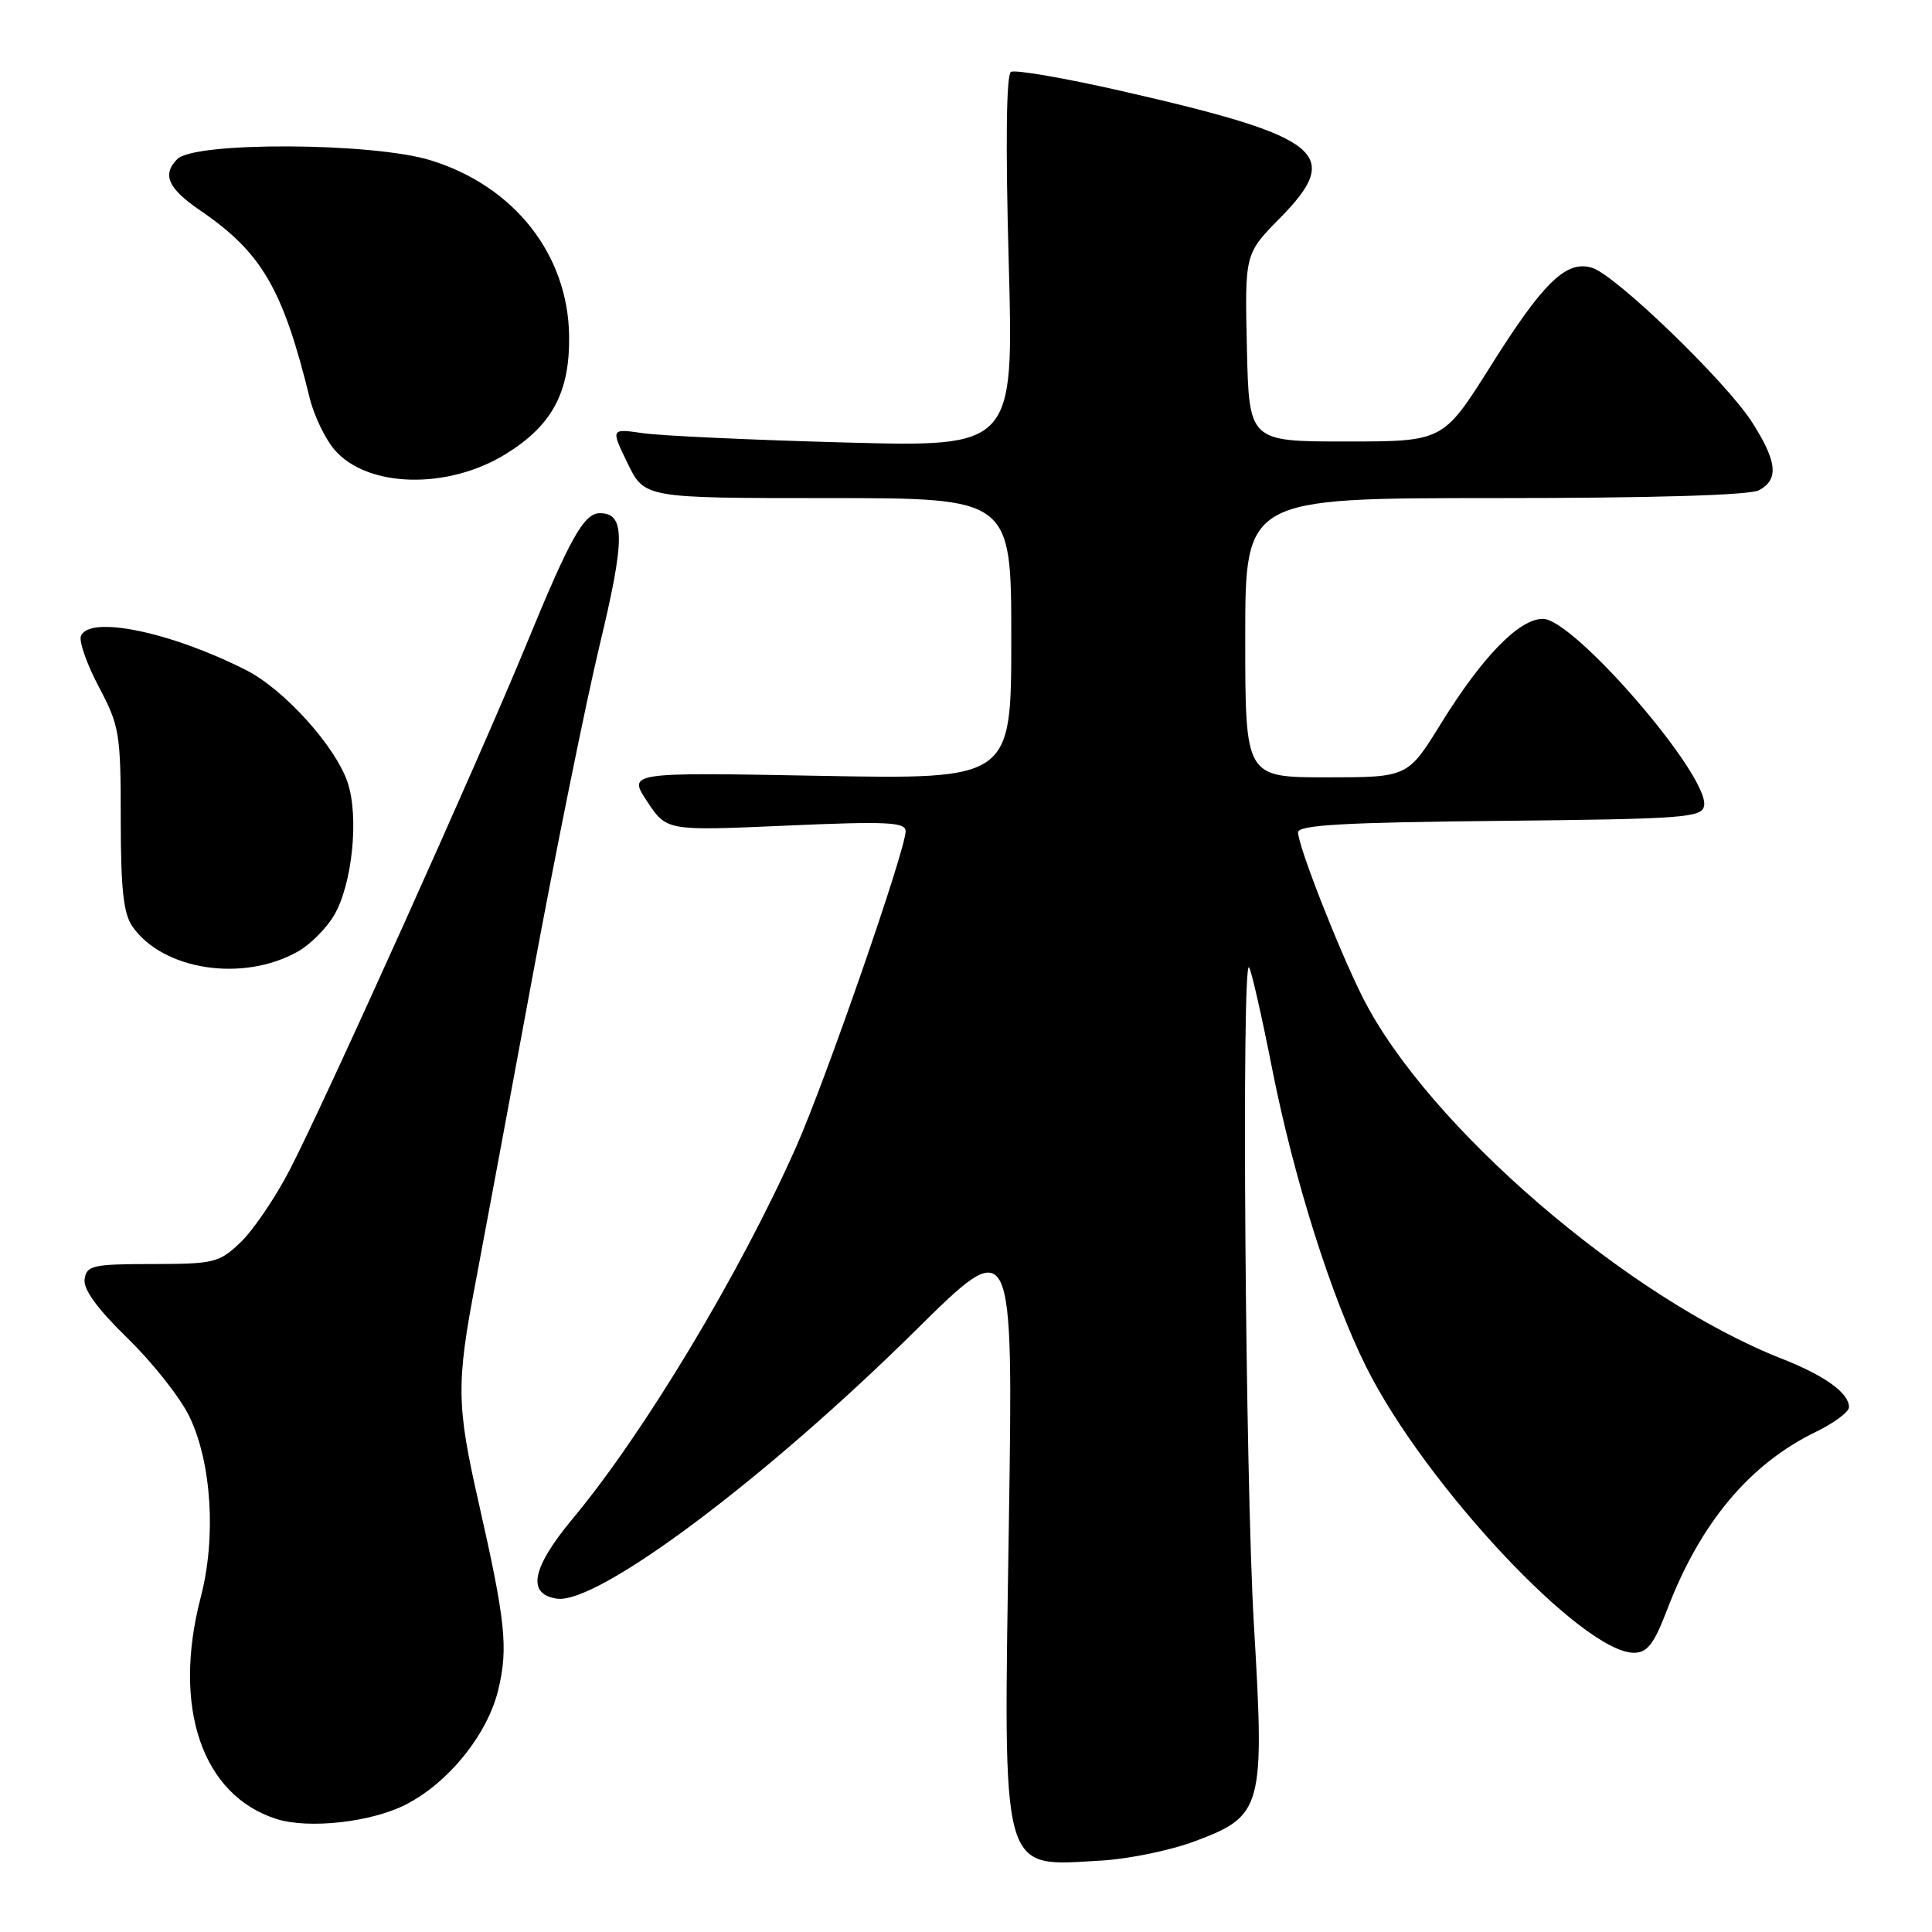 <?xml version="1.0" encoding="UTF-8" standalone="no"?>
<!DOCTYPE svg PUBLIC "-//W3C//DTD SVG 1.1//EN" "http://www.w3.org/Graphics/SVG/1.1/DTD/svg11.dtd" >
<svg xmlns="http://www.w3.org/2000/svg" xmlns:xlink="http://www.w3.org/1999/xlink" version="1.1" viewBox="0 0 256 256">
 <g >
 <path fill="currentColor"
d=" M 158.31 243.98 C 167.31 240.62 167.59 239.61 166.15 215.30 C 165.01 196.01 164.50 127.17 165.50 128.17 C 165.78 128.45 167.16 134.48 168.56 141.59 C 171.45 156.20 176.38 171.82 181.05 181.17 C 188.84 196.75 209.69 219.00 216.51 219.00 C 218.28 219.00 219.16 217.85 220.92 213.25 C 225.30 201.79 231.82 194.00 240.61 189.73 C 243.02 188.56 245.00 187.09 245.00 186.46 C 245.00 184.58 241.83 182.29 236.11 180.04 C 215.63 171.98 189.14 149.15 180.58 132.19 C 177.42 125.92 172.00 112.09 172.00 110.29 C 172.00 109.32 178.08 108.97 198.74 108.77 C 223.11 108.52 225.50 108.35 225.80 106.78 C 226.56 102.86 208.57 82.00 204.44 82.00 C 201.29 82.00 196.40 87.03 190.95 95.85 C 186.54 103.00 186.54 103.00 175.77 103.00 C 165.00 103.00 165.00 103.00 165.00 84.50 C 165.00 66.00 165.00 66.00 198.07 66.00 C 218.95 66.00 231.84 65.62 233.07 64.96 C 235.73 63.54 235.49 61.16 232.16 55.95 C 228.74 50.60 214.15 36.50 211.00 35.50 C 207.57 34.41 204.54 37.33 197.52 48.50 C 191.23 58.50 191.23 58.50 178.37 58.50 C 165.50 58.50 165.50 58.50 165.22 46.07 C 164.94 33.63 164.94 33.63 169.60 28.90 C 178.01 20.36 175.24 18.14 148.71 12.08 C 141.13 10.35 134.49 9.20 133.95 9.53 C 133.34 9.91 133.23 19.19 133.66 34.69 C 134.33 59.24 134.33 59.24 111.91 58.63 C 99.59 58.30 87.57 57.74 85.21 57.40 C 80.92 56.78 80.92 56.78 83.16 61.39 C 85.40 66.00 85.40 66.00 109.70 66.00 C 134.00 66.00 134.00 66.00 134.00 84.64 C 134.00 103.27 134.00 103.27 108.59 102.80 C 83.19 102.33 83.19 102.33 85.76 106.21 C 88.33 110.10 88.33 110.10 104.16 109.40 C 117.56 108.81 120.00 108.93 120.00 110.14 C 120.00 112.61 109.42 143.11 105.48 152.00 C 98.09 168.66 85.37 189.84 75.92 201.19 C 70.45 207.76 69.76 211.25 73.80 211.83 C 79.20 212.59 101.36 196.02 121.38 176.23 C 134.26 163.50 134.26 163.50 133.68 201.89 C 132.96 249.24 132.42 247.29 146.00 246.53 C 149.58 246.32 155.12 245.18 158.31 243.98 Z  M 53.76 239.12 C 59.44 236.22 64.61 229.81 66.03 223.88 C 67.36 218.35 66.98 214.79 63.43 199.13 C 60.49 186.19 60.45 183.37 63.00 170.00 C 64.09 164.22 67.49 146.00 70.54 129.50 C 73.60 113.00 77.61 93.20 79.45 85.51 C 82.85 71.38 82.85 68.00 79.49 68.00 C 77.38 68.00 75.54 71.29 69.86 85.12 C 63.47 100.68 42.92 146.32 38.34 155.11 C 36.45 158.75 33.54 163.02 31.89 164.60 C 29.05 167.32 28.40 167.48 20.19 167.49 C 12.26 167.50 11.47 167.68 11.21 169.50 C 11.02 170.85 12.89 173.41 16.91 177.33 C 20.21 180.54 23.89 185.20 25.09 187.69 C 28.04 193.79 28.67 203.73 26.60 211.64 C 22.80 226.22 26.77 237.88 36.62 241.02 C 40.87 242.38 49.18 241.46 53.76 239.12 Z  M 39.46 126.09 C 41.10 125.18 43.26 123.00 44.28 121.26 C 46.68 117.15 47.58 108.30 46.08 103.73 C 44.50 98.95 37.70 91.40 32.68 88.83 C 22.69 83.74 11.80 81.48 10.72 84.29 C 10.45 85.00 11.52 88.04 13.11 91.04 C 15.83 96.18 16.00 97.19 16.00 108.53 C 16.00 117.78 16.36 121.07 17.55 122.77 C 21.61 128.57 32.20 130.18 39.46 126.09 Z  M 66.95 60.20 C 73.14 56.41 75.52 52.00 75.41 44.50 C 75.27 33.70 68.10 24.63 57.03 21.23 C 49.35 18.87 25.81 18.76 23.50 21.07 C 21.44 23.13 22.25 24.97 26.52 27.88 C 34.68 33.45 37.49 38.27 41.03 52.73 C 41.60 55.06 43.09 58.16 44.34 59.61 C 48.66 64.63 59.28 64.91 66.95 60.20 Z "/>
</g>
</svg>